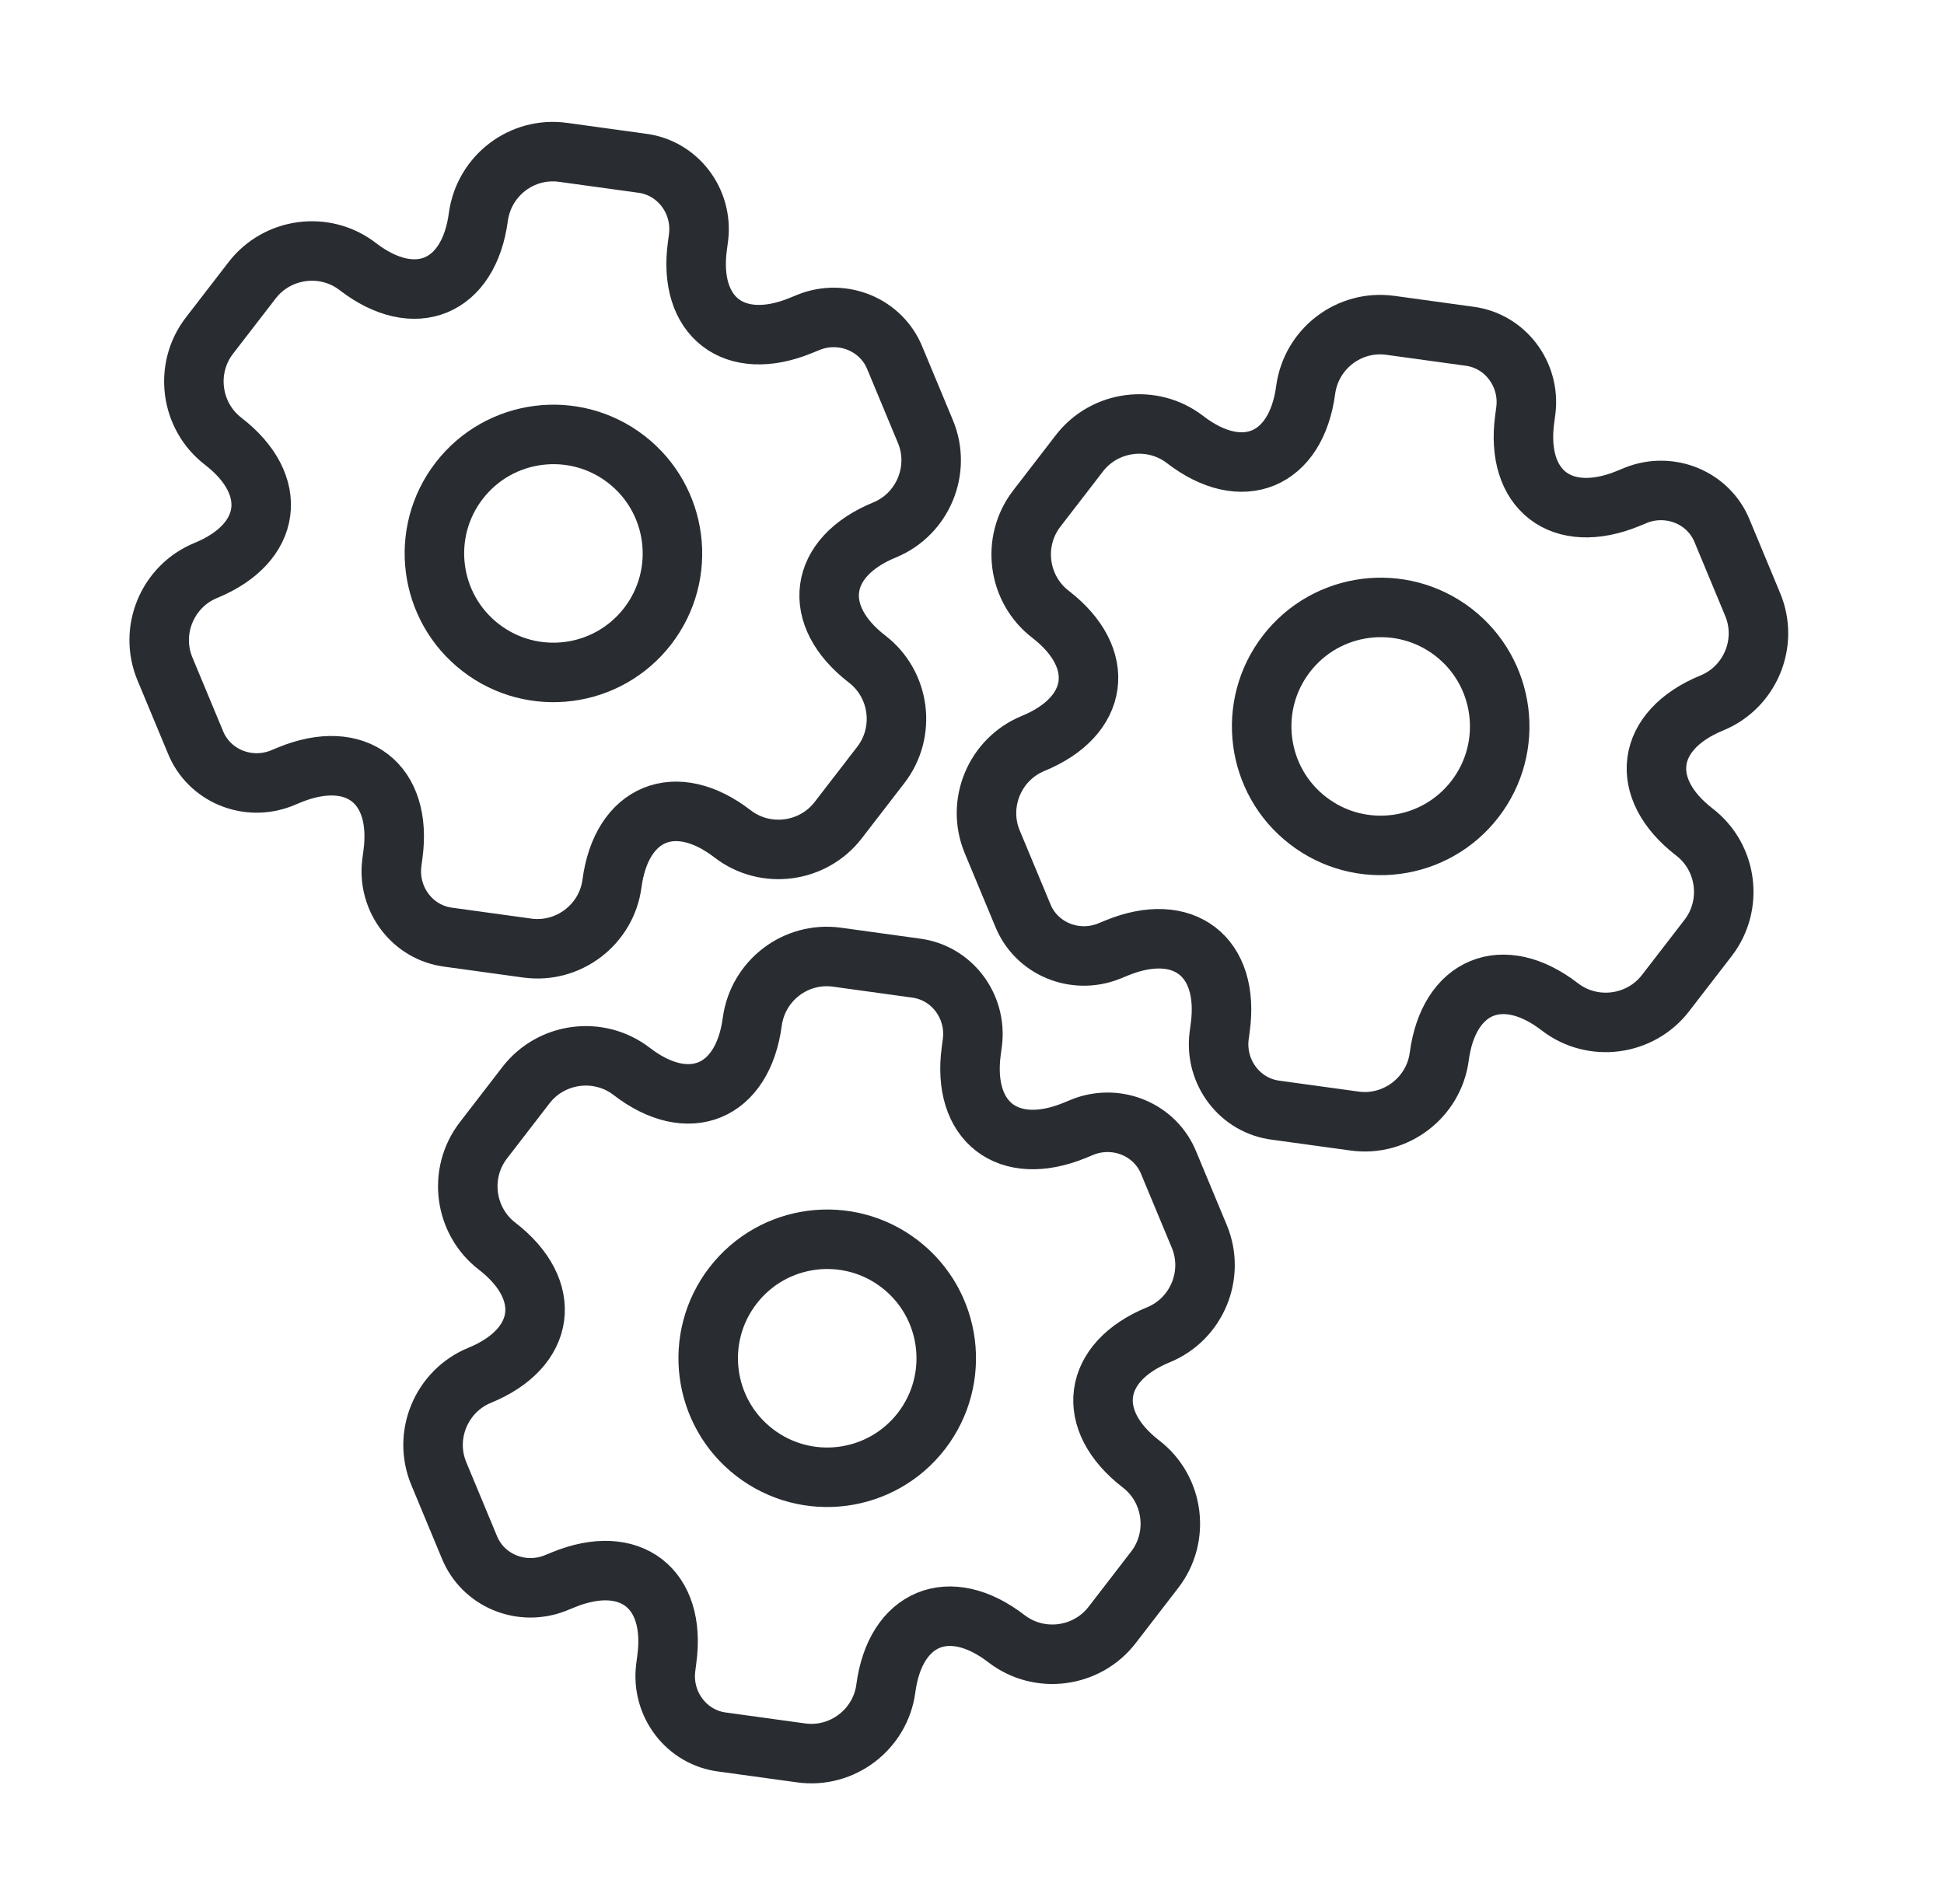 <svg width="49" height="48" viewBox="0 0 49 48" fill="none" xmlns="http://www.w3.org/2000/svg">
<path d="M22.682 31.866C21.37 30.855 19.486 31.098 18.475 32.411C17.463 33.723 17.707 35.607 19.019 36.618C20.332 37.63 22.215 37.386 23.227 36.074C24.238 34.761 23.995 32.878 22.682 31.866Z" stroke="#292D32" stroke-width="1.5" stroke-miterlimit="10" stroke-linecap="round" stroke-linejoin="round"/>
<path d="M15.781 11.576C14.469 10.565 12.585 10.808 11.573 12.121C10.562 13.433 10.806 15.317 12.118 16.328C13.43 17.34 15.314 17.096 16.326 15.784C17.337 14.471 17.093 12.588 15.781 11.576Z" stroke="#292D32" stroke-width="1.5" stroke-miterlimit="10" stroke-linecap="round" stroke-linejoin="round"/>
<path d="M36.633 15.937C35.32 14.926 33.437 15.17 32.425 16.482C31.414 17.794 31.657 19.678 32.97 20.689C34.282 21.701 36.166 21.457 37.177 20.145C38.189 18.833 37.945 16.949 36.633 15.937Z" stroke="#292D32" stroke-width="1.5" stroke-miterlimit="10" stroke-linecap="round" stroke-linejoin="round"/>
<path d="M29.106 39.572L28.032 40.966C27.397 41.79 26.199 41.952 25.367 41.311C23.933 40.206 22.566 40.768 22.328 42.567C22.191 43.597 21.231 44.335 20.193 44.191L18.218 43.919C17.305 43.809 16.669 42.965 16.779 42.052L16.807 41.834C17.053 40.041 15.881 39.138 14.202 39.826L13.998 39.909C13.144 40.248 12.165 39.847 11.826 38.992L11.061 37.152C10.657 36.185 11.126 35.069 12.087 34.673C13.767 33.986 13.962 32.52 12.528 31.415C11.705 30.78 11.543 29.582 12.184 28.75L13.258 27.356C13.893 26.533 15.091 26.37 15.923 27.011C17.356 28.116 18.724 27.554 18.962 25.755C19.105 24.717 20.059 23.988 21.097 24.131L23.072 24.404C23.984 24.514 24.621 25.358 24.511 26.271L24.482 26.488C24.237 28.281 25.409 29.185 27.088 28.497L27.291 28.413C28.146 28.075 29.125 28.476 29.463 29.33L30.229 31.17C30.632 32.138 30.164 33.254 29.202 33.649C27.523 34.337 27.328 35.803 28.761 36.908C29.593 37.549 29.741 38.749 29.106 39.572Z" stroke="#292D32" stroke-width="1.5" stroke-miterlimit="10" stroke-linecap="round" stroke-linejoin="round"/>
<path d="M22.203 19.282L21.128 20.676C20.494 21.5 19.295 21.662 18.464 21.021C17.03 19.916 15.663 20.478 15.425 22.277C15.287 23.307 14.328 24.044 13.289 23.901L11.315 23.629C10.402 23.519 9.765 22.674 9.875 21.762L9.904 21.544C10.15 19.751 8.978 18.847 7.298 19.535L7.095 19.619C6.241 19.957 5.262 19.556 4.923 18.702L4.157 16.862C3.754 15.894 4.223 14.778 5.184 14.383C6.863 13.695 7.059 12.229 5.625 11.124C4.801 10.49 4.639 9.291 5.28 8.46L6.355 7.066C6.99 6.242 8.188 6.08 9.019 6.721C10.453 7.826 11.82 7.264 12.058 5.465C12.202 4.427 13.156 3.697 14.194 3.841L16.168 4.113C17.081 4.223 17.718 5.067 17.608 5.98L17.579 6.198C17.333 7.991 18.506 8.894 20.185 8.206L20.388 8.123C21.242 7.784 22.221 8.185 22.56 9.04L23.326 10.88C23.729 11.847 23.26 12.963 22.299 13.359C20.62 14.046 20.424 15.512 21.858 16.617C22.69 17.258 22.838 18.458 22.203 19.282Z" stroke="#292D32" stroke-width="1.5" stroke-miterlimit="10" stroke-linecap="round" stroke-linejoin="round"/>
<path d="M43.056 23.643L41.981 25.037C41.346 25.861 40.148 26.023 39.316 25.382C37.883 24.277 36.515 24.839 36.277 26.638C36.14 27.668 35.18 28.406 34.142 28.262L32.167 27.99C31.255 27.88 30.618 27.035 30.728 26.123L30.757 25.905C31.002 24.112 29.83 23.209 28.151 23.897L27.948 23.98C27.093 24.319 26.114 23.918 25.776 23.063L25.01 21.223C24.607 20.256 25.075 19.14 26.037 18.744C27.716 18.056 27.911 16.591 26.478 15.486C25.654 14.851 25.492 13.653 26.133 12.821L27.207 11.427C27.842 10.603 29.04 10.441 29.872 11.082C31.305 12.187 32.673 11.625 32.911 9.826C33.054 8.788 34.008 8.059 35.046 8.202L37.021 8.474C37.934 8.584 38.571 9.429 38.461 10.341L38.432 10.559C38.186 12.352 39.358 13.255 41.037 12.568L41.24 12.484C42.095 12.146 43.074 12.546 43.413 13.401L44.178 15.241C44.582 16.209 44.113 17.325 43.152 17.72C41.472 18.408 41.277 19.873 42.711 20.978C43.542 21.619 43.69 22.819 43.056 23.643Z" stroke="#292D32" stroke-width="1.5" stroke-miterlimit="10" stroke-linecap="round" stroke-linejoin="round"/>
</svg>
